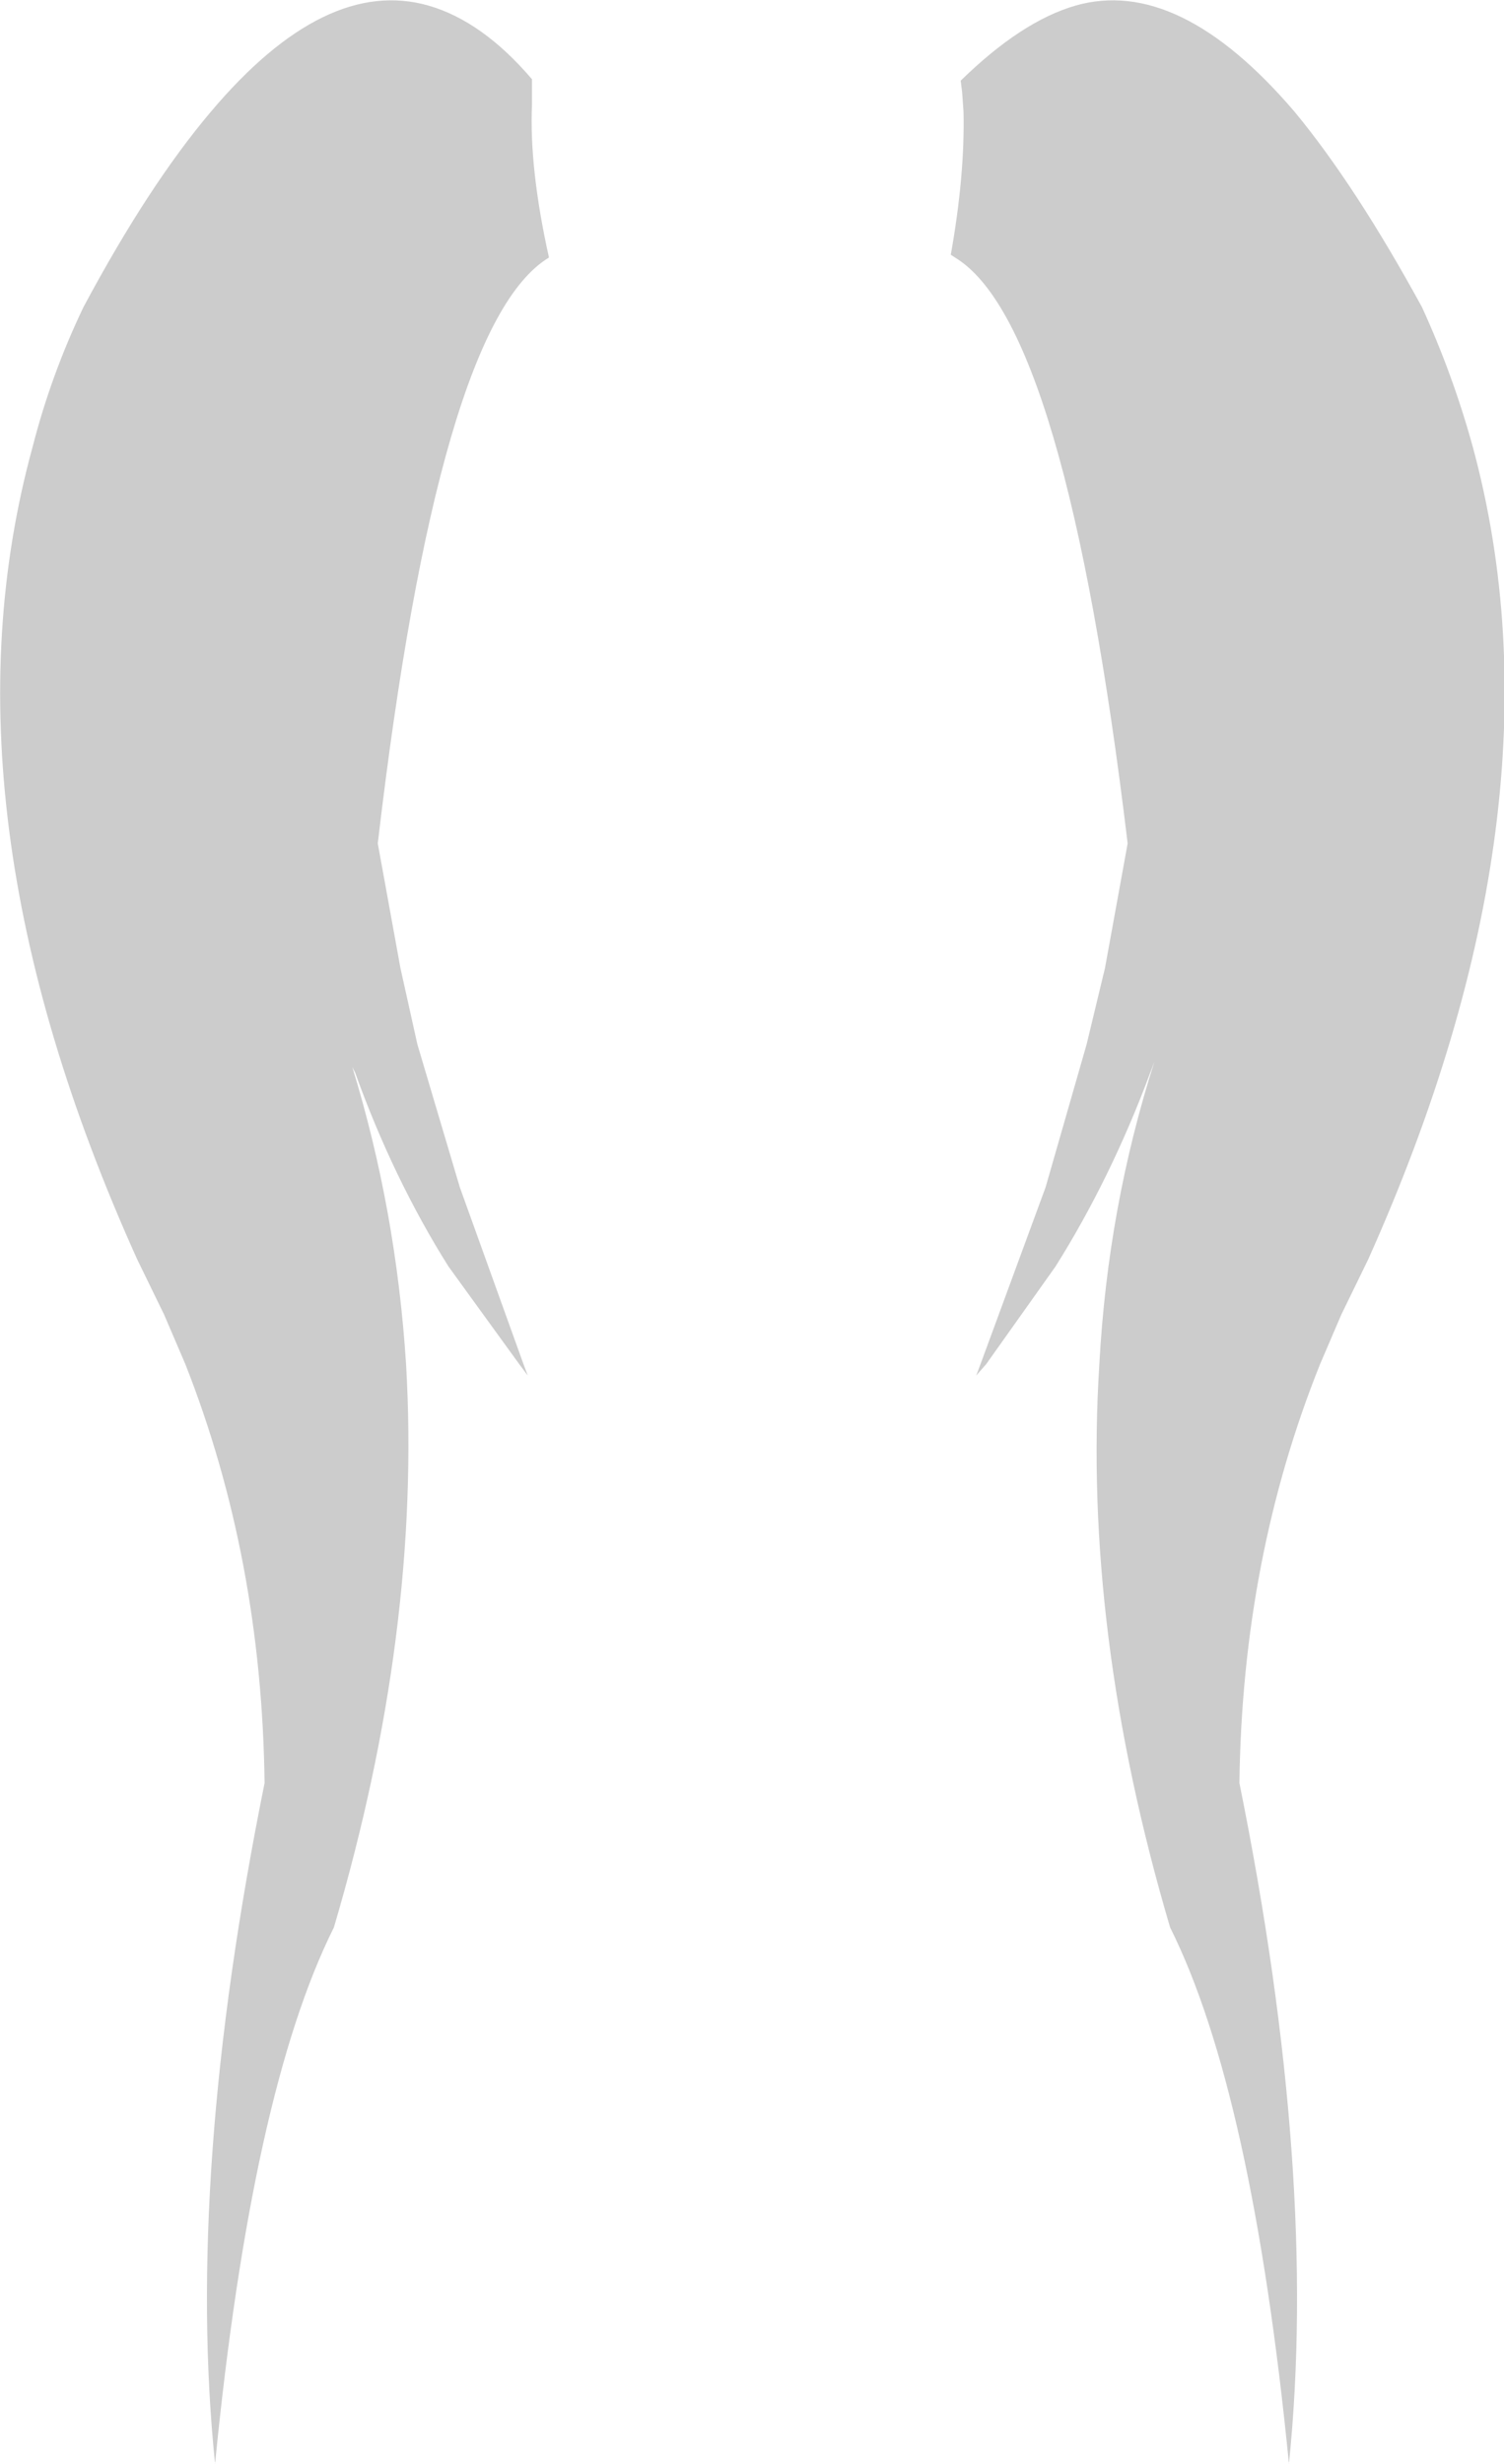 <?xml version="1.0" encoding="UTF-8" standalone="no"?>
<svg xmlns:xlink="http://www.w3.org/1999/xlink" height="87.05px" width="53.15px" xmlns="http://www.w3.org/2000/svg">
  <g transform="matrix(1.0, 0.0, 0.0, 1.0, 26.85, 141.75)">
    <path d="M25.2 -125.95 Q28.65 -113.2 21.5 -97.25 L20.55 -95.3 19.8 -93.55 Q17.05 -86.7 16.95 -78.75 19.75 -64.9 18.7 -54.7 17.4 -67.85 14.5 -73.65 11.4 -84.15 12.0 -93.55 12.3 -99.1 13.95 -104.25 L13.8 -103.85 Q12.4 -100.1 10.45 -97.0 L8.0 -93.55 7.65 -93.15 7.8 -93.55 10.1 -99.8 11.55 -104.85 12.2 -107.55 13.0 -111.95 Q10.8 -130.3 6.9 -132.65 L6.75 -132.75 Q7.25 -135.55 7.2 -137.8 L7.15 -138.5 7.1 -138.9 Q9.25 -141.0 11.15 -141.55 14.8 -142.6 18.9 -137.8 21.05 -135.2 23.4 -130.9 24.5 -128.5 25.2 -125.95 M-11.7 -141.55 Q-9.8 -141.0 -8.05 -138.95 L-8.05 -138.05 Q-8.15 -135.8 -7.45 -132.65 -11.35 -130.3 -13.5 -111.95 L-12.7 -107.55 -12.1 -104.85 -10.6 -99.8 -8.35 -93.55 -8.2 -93.15 -8.5 -93.55 -11.0 -97.0 Q-12.95 -100.1 -14.3 -103.85 L-14.4 -104.05 Q-12.85 -99.0 -12.5 -93.55 -11.95 -84.15 -15.05 -73.65 -17.95 -67.85 -19.25 -54.7 -20.3 -64.9 -17.5 -78.75 -17.6 -86.7 -20.3 -93.55 L-21.05 -95.3 -22.0 -97.25 Q-29.2 -113.2 -25.7 -125.95 -25.05 -128.5 -23.9 -130.9 -21.6 -135.2 -19.4 -137.8 -15.35 -142.6 -11.7 -141.55" fill="#000000" fill-opacity="0.2" fill-rule="evenodd" stroke="none"/>
  </g>
</svg>
